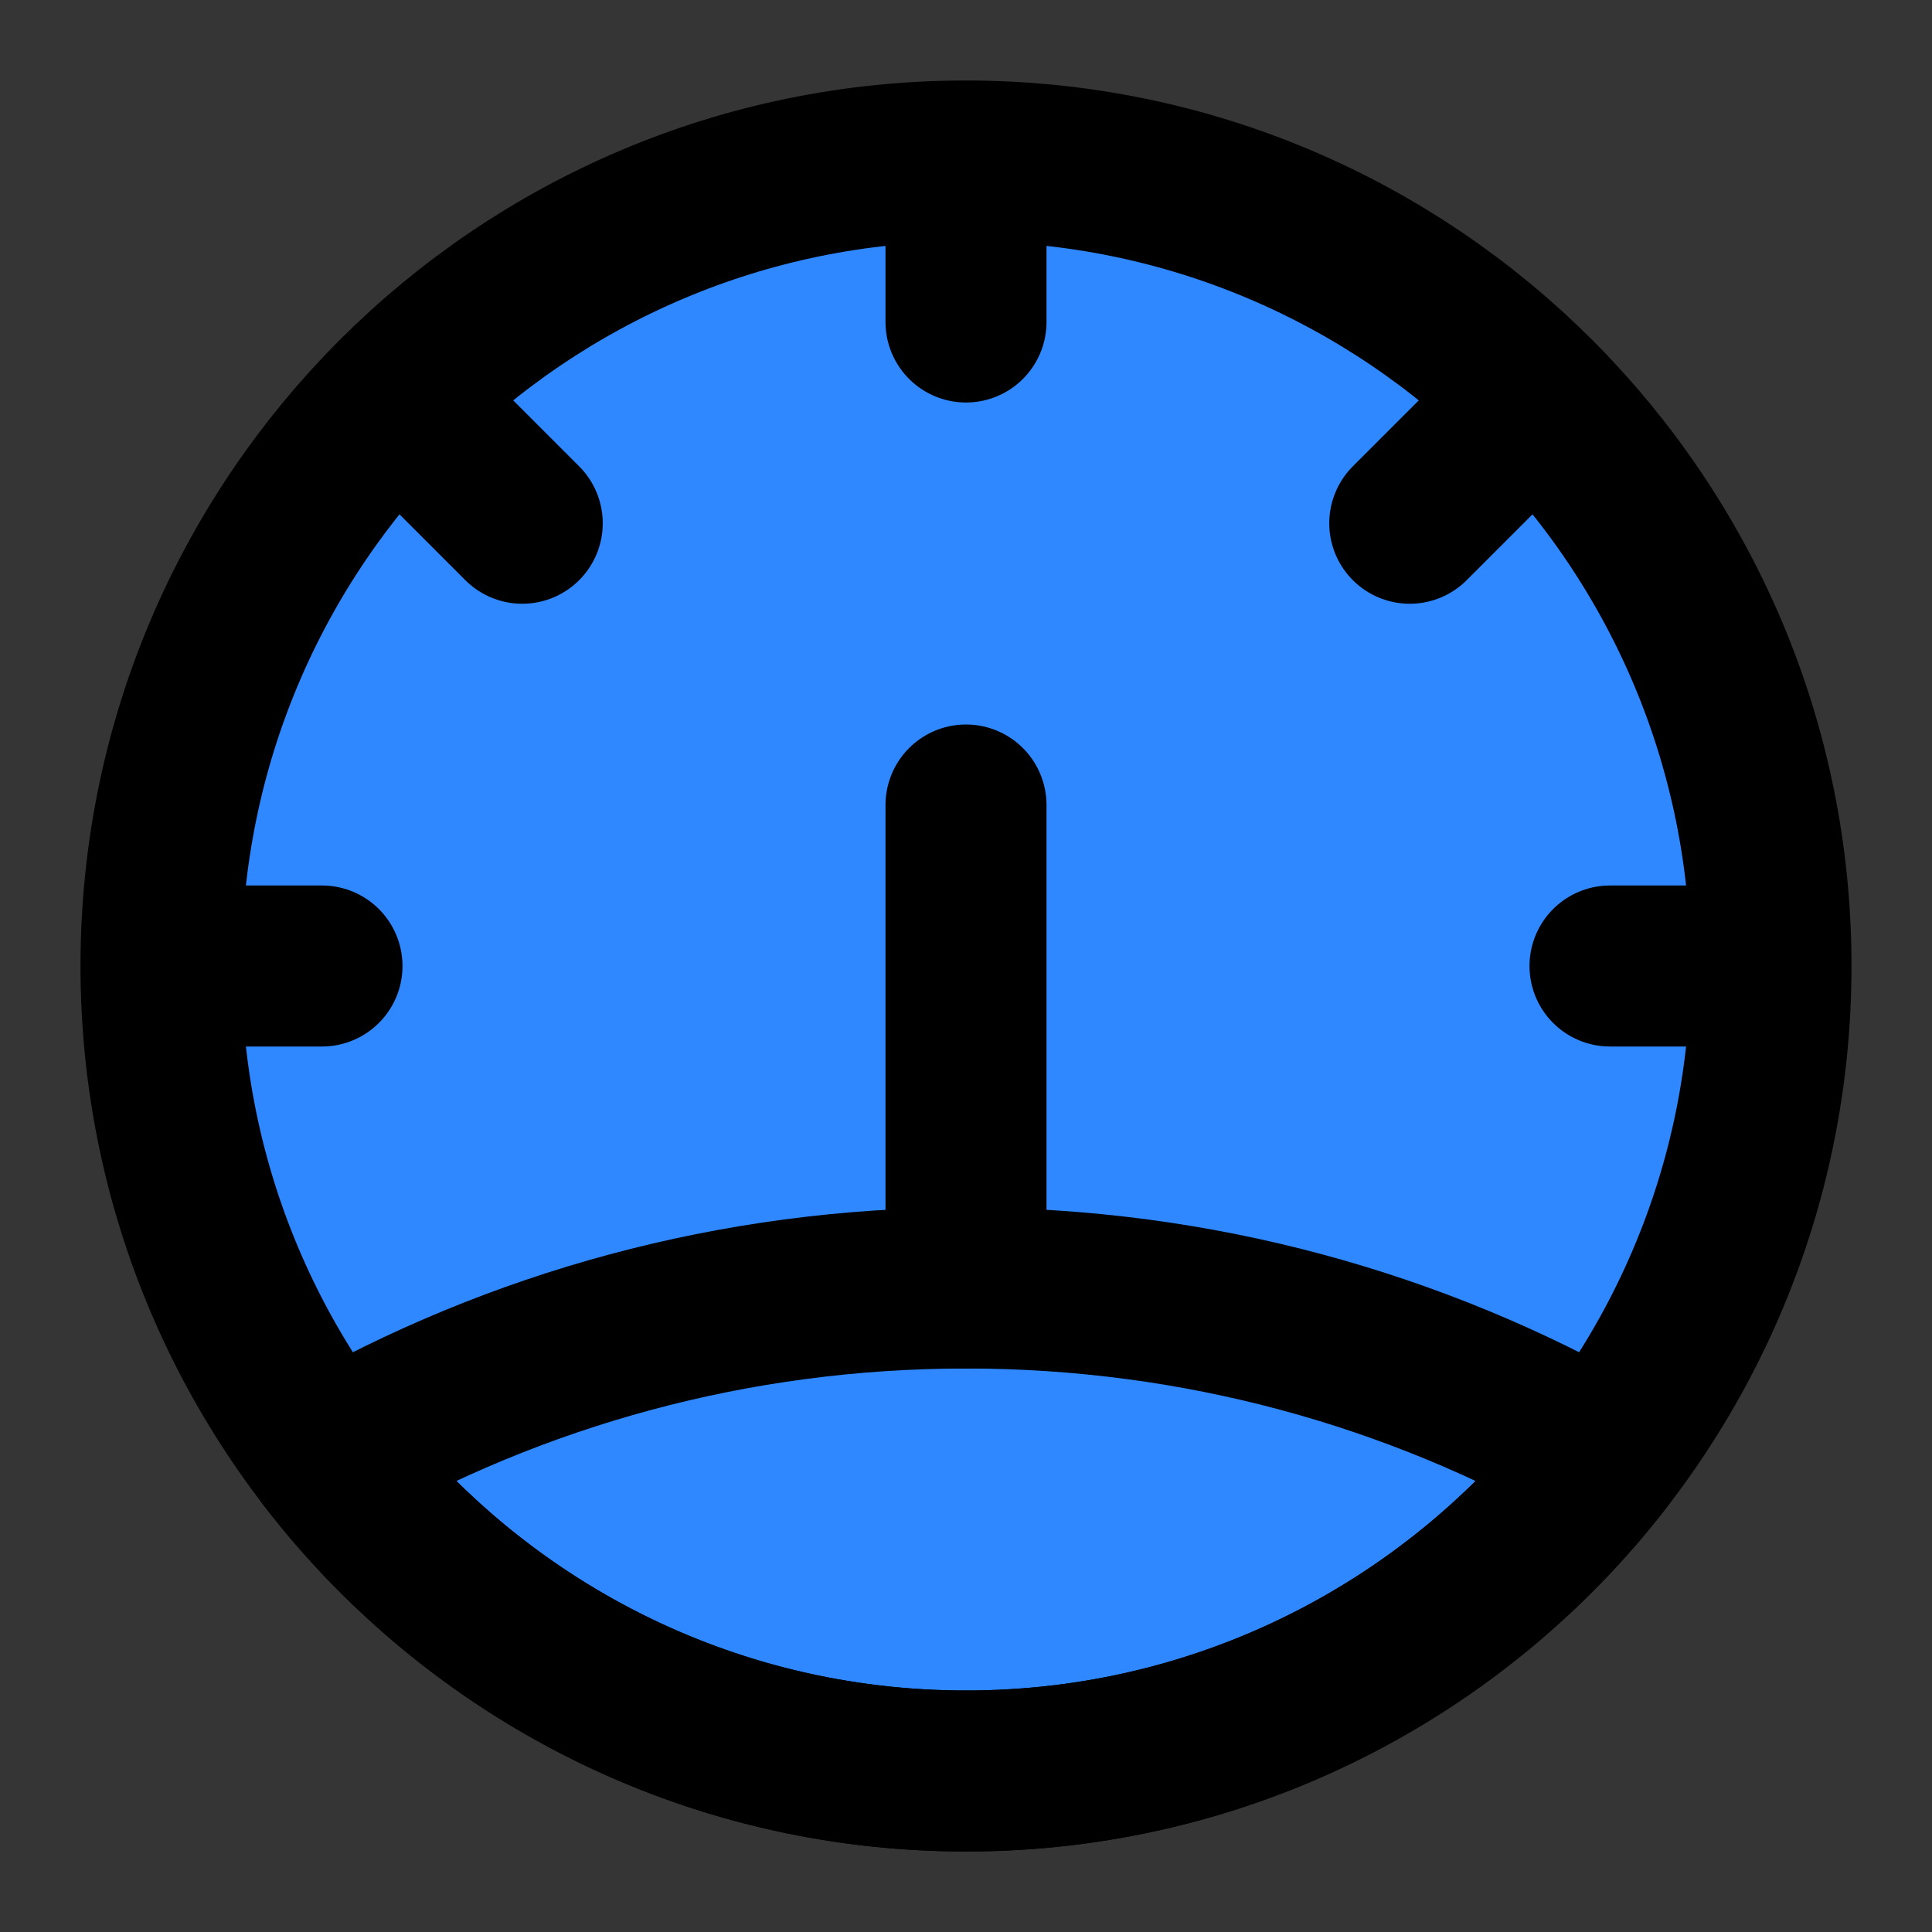 <svg width="48" height="48" viewBox="0 0 48 48" fill="none" xmlns="http://www.w3.org/2000/svg">
<rect x="0" y="0" width="48" height="48" fill="#333333" stroke="none"/>
<rect width="48" height="48" fill="white" fill-opacity="0.01"/>
<path d="M44 24C44 35.046 35.046 44 24 44C12.954 44 4 35.046 4 24C4 18.483 6.233 13.489 9.845 9.87C13.466 6.244 18.471 4 24 4C29.529 4 34.534 6.244 38.155 9.87C41.767 13.489 44 18.484 44 24Z" fill="#2F88FF"/>
<path d="M44 24C44 35.046 35.046 44 24 44C12.954 44 4 35.046 4 24M44 24H40M44 24C44 18.484 41.767 13.489 38.155 9.87M4 24H8M4 24C4 18.483 6.233 13.489 9.845 9.87M24 4V8M24 4C29.529 4 34.534 6.244 38.155 9.87M24 4C18.471 4 13.466 6.244 9.845 9.87M38.155 9.87L35.025 13M9.845 9.87L12.975 13" stroke="black" stroke-width="4" stroke-linecap="round" stroke-linejoin="round"/>
<path d="M24 20V32" stroke="black" stroke-width="4" stroke-linecap="round" stroke-linejoin="round"/>
<path d="M39.852 36.196C36.195 40.942 30.455 44 24 44C17.545 44 11.805 40.942 8.148 36.196C12.821 33.526 18.232 32 24 32C29.768 32 35.179 33.526 39.852 36.196Z" stroke="black" stroke-width="4" stroke-linecap="round" stroke-linejoin="round"/>
</svg>
